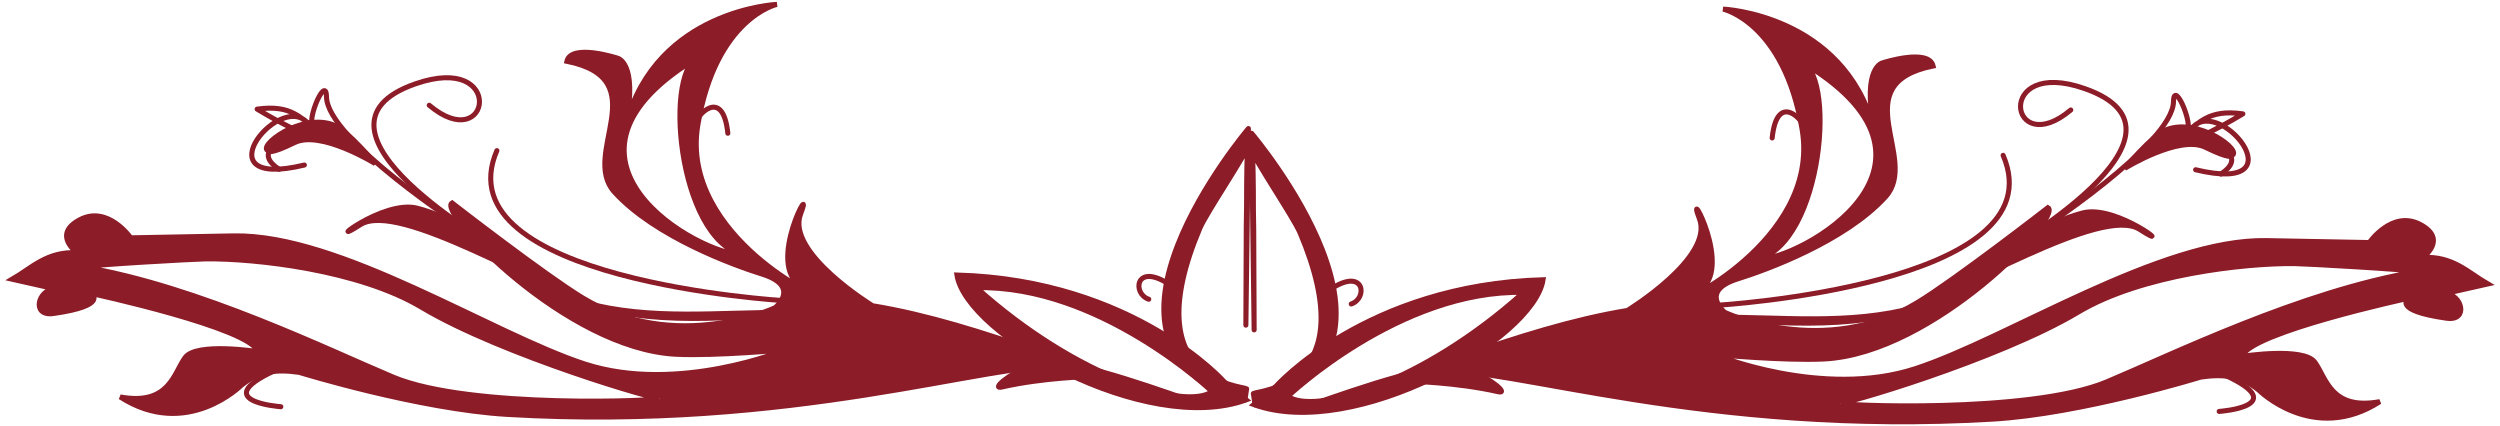 <svg width="528" height="90" viewBox="0 0 528 90" fill="none" xmlns="http://www.w3.org/2000/svg">
<path fill-rule="evenodd" clip-rule="evenodd" d="M264.337 28.144L264.873 69.666L264.784 48.617C264.625 42.705 264.842 37.398 264.459 31.776C264.539 33.209 273.17 45.855 274.6 49.24C288.295 81.663 265.831 82.418 264.71 83.114L265.078 85.512C304.02 74.858 264.337 28.144 264.337 28.144Z" fill="#8C1C28" stroke="#8C1C28" stroke-width="1.067" stroke-linecap="round" stroke-linejoin="round"/>
<path d="M285.382 64.198C288.842 63.039 288.263 56.664 281.579 60.721" stroke="#8C1C28" stroke-width="1.067" stroke-linecap="round" stroke-linejoin="round"/>
<path fill-rule="evenodd" clip-rule="evenodd" d="M363.916 1.918C363.916 1.918 376.755 4.722 380.605 27.324C384.703 51.388 351.068 65.87 358.723 61.472C366.539 56.982 355.756 37.979 358.908 46.174C362.061 54.37 343.703 65.57 343.703 65.57C320.153 69.46 297.09 80.553 273.54 86.724C273.54 86.724 296.099 78.356 302.166 78.136C319.358 77.513 360.207 92.069 420.844 88.518C439.609 87.419 464.791 79.639 464.791 79.639C469.899 78.905 473.405 79.465 477.03 82.371C477.03 82.371 488.549 93.909 502.62 84.829C492.236 86.742 491.308 79.776 488.898 76.498C486.487 73.219 473.507 75.268 473.507 75.268C475.176 70.215 508.739 62.975 508.739 62.975C508.739 62.975 504.889 65.528 516.713 67.209C521.515 67.892 519.947 62.019 516.342 62.019L525.428 59.97C521.291 57.589 518.128 54.058 511.706 54.37C511.706 54.37 517.084 50.545 511.15 47.403C505.216 44.262 500.395 51.228 500.395 51.228C500.395 51.228 492.421 51.091 478.699 50.818C456.299 50.372 424.182 71.444 404.526 77.863C384.869 84.283 362.061 74.859 362.061 74.859C362.061 74.859 376.883 76.231 385.24 75.815C408.492 74.657 435.742 45.722 432.526 43.852C432.526 43.852 412.919 59.081 404.896 63.931C385.24 75.815 364.286 65.98 364.286 65.98C364.286 65.98 358.723 61.472 367.068 58.877C372.966 57.043 389.676 50.979 398.242 41.555C405.528 33.537 389.249 17.783 408.278 13.933C407.351 10.109 397.663 13.256 397.663 13.256C397.663 13.256 393.232 13.969 395.792 27.13C396.083 28.198 396.339 29.306 396.552 30.466C396.24 29.27 395.994 28.166 395.792 27.13C389.246 3.049 363.916 1.918 363.916 1.918ZM379.889 12.717C417.232 34.5 379.876 55.032 371.159 54.786C384.984 51.372 388.134 14.664 379.889 12.717ZM484.529 55.667C486.936 55.691 508.939 56.927 510.434 57.375C486.045 61.431 458.203 75.112 444.922 80.66C428.67 87.448 387.849 85.627 388.427 85.124C387.944 85.965 421.995 76.033 438.929 65.913C452.232 57.963 474.1 55.567 484.529 55.667Z" fill="#8C1C28"/>
<path d="M395.792 27.13C393.232 13.969 397.663 13.256 397.663 13.256C397.663 13.256 407.351 10.109 408.278 13.933C389.249 17.783 405.528 33.537 398.242 41.555C389.676 50.979 372.966 57.043 367.068 58.877C358.723 61.472 364.286 65.98 364.286 65.98C364.286 65.98 385.24 75.815 404.896 63.931C412.919 59.081 432.526 43.852 432.526 43.852C435.742 45.722 408.492 74.657 385.24 75.815C376.883 76.231 362.061 74.859 362.061 74.859C362.061 74.859 384.869 84.283 404.526 77.863C424.182 71.444 456.299 50.372 478.699 50.818C492.421 51.091 500.395 51.228 500.395 51.228C500.395 51.228 505.216 44.262 511.15 47.403C517.084 50.545 511.706 54.37 511.706 54.37C518.128 54.058 521.291 57.589 525.428 59.97L516.342 62.019C519.947 62.019 521.515 67.892 516.713 67.209C504.889 65.528 508.739 62.975 508.739 62.975C508.739 62.975 475.176 70.215 473.507 75.268C473.507 75.268 486.487 73.219 488.898 76.498C491.308 79.776 492.236 86.742 502.62 84.829C488.549 93.909 477.03 82.371 477.03 82.371C473.405 79.465 469.899 78.905 464.791 79.639C464.791 79.639 439.609 87.419 420.844 88.518C360.207 92.069 319.358 77.513 302.166 78.136C296.099 78.356 273.54 86.724 273.54 86.724C297.09 80.553 320.153 69.46 343.703 65.57C343.703 65.57 362.061 54.37 358.908 46.174C355.756 37.979 366.539 56.982 358.723 61.472C351.068 65.87 384.703 51.388 380.605 27.324C376.755 4.722 363.916 1.918 363.916 1.918C363.916 1.918 389.246 3.049 395.792 27.13ZM395.792 27.13C396.083 28.198 396.339 29.306 396.552 30.466C396.24 29.27 395.994 28.166 395.792 27.13ZM379.889 12.717C417.232 34.5 379.876 55.032 371.159 54.786C384.984 51.372 388.134 14.664 379.889 12.717ZM484.529 55.667C486.936 55.691 508.939 56.927 510.434 57.375C486.045 61.431 458.203 75.112 444.922 80.66C428.67 87.448 387.849 85.627 388.427 85.124C387.944 85.965 421.995 76.033 438.929 65.913C452.232 57.963 474.1 55.567 484.529 55.667Z" stroke="#8C1C28" stroke-width="1.067"/>
<path fill-rule="evenodd" clip-rule="evenodd" d="M297.576 80.521C297.576 80.521 307.46 80.686 316.458 82.742C320.806 83.736 302.589 70.406 297.576 80.521Z" fill="#8C1C28" stroke="#8C1C28" stroke-width="1.067"/>
<path fill-rule="evenodd" clip-rule="evenodd" d="M325.898 59.079C288.397 60.141 269.385 81.68 269.385 81.68L264.796 85.446C285.97 93.187 323.931 71.731 325.898 59.079ZM321.758 61.754C300.243 81.091 277.555 87.643 272.006 83.713C272.006 83.713 295.679 61.168 321.758 61.754Z" fill="#8C1C28" stroke="#8C1C28" stroke-width="1.067"/>
<path d="M381.101 27.206C381.101 25.545 375.331 19.088 374.282 29.137" stroke="#8C1C28" stroke-width="1.067" stroke-linecap="round" stroke-linejoin="round"/>
<path d="M362.481 64.487C362.481 64.487 434.861 60.238 423.06 32.808" stroke="#8C1C28" stroke-width="1.067" stroke-linecap="round" stroke-linejoin="round"/>
<path d="M422.692 53.447C422.749 53.444 467.376 28.204 440.314 18.719C421.04 11.964 424.367 34.154 437.347 23.227" stroke="#8C1C28" stroke-width="1.067" stroke-linecap="round" stroke-linejoin="round"/>
<path d="M429.866 49.255C429.866 49.255 458.924 30.477 459.043 21.451C459.112 16.217 464.231 28.326 461.268 28.144C464.531 26.13 466.28 23.003 473.692 24.046C473.692 24.046 459.469 32.756 462.566 27.635C467.87 18.864 486.616 41.381 463.716 35.852" stroke="#8C1C28" stroke-width="1.067" stroke-linecap="round" stroke-linejoin="round"/>
<path d="M468.314 31.012C469.056 31.012 474.248 33.334 469.056 36.749" stroke="#8C1C28" stroke-width="1.067" stroke-linecap="round" stroke-linejoin="round"/>
<path fill-rule="evenodd" clip-rule="evenodd" d="M361.695 66.999C361.695 66.999 386.083 70.282 399.982 66.226C413.881 62.169 443.777 43.239 451.907 48.454C460.036 53.67 447.186 43.045 439.843 44.977C426.151 48.579 404.703 64.874 404.703 64.874C390.367 68.766 376.031 66.845 361.695 66.999Z" fill="#8C1C28" stroke="#8C1C28" stroke-width="1.067"/>
<path d="M468.69 86.895C468.69 86.895 485.211 85.736 468.428 78.589" stroke="#8C1C28" stroke-width="1.067" stroke-linecap="round" stroke-linejoin="round"/>
<path fill-rule="evenodd" clip-rule="evenodd" d="M448.744 35.557C448.744 35.557 460.282 28.41 465.79 31.114C471.297 33.818 471.297 32.853 471.297 32.853C473.929 32.077 464.392 24.61 457.398 27.444C454.455 28.636 448.744 35.557 448.744 35.557Z" fill="#8C1C28" stroke="#8C1C28" stroke-width="1.067"/>
<path fill-rule="evenodd" clip-rule="evenodd" d="M263.663 27.148L263.127 68.67L263.216 47.62C263.375 41.709 263.158 36.401 263.541 30.78C263.461 32.212 254.83 44.858 253.4 48.244C239.705 80.666 262.169 81.421 263.29 82.117L262.922 84.516C223.98 73.862 263.663 27.148 263.663 27.148Z" fill="#8C1C28" stroke="#8C1C28" stroke-width="1.067" stroke-linecap="round" stroke-linejoin="round"/>
<path d="M242.618 63.201C239.158 62.042 239.737 55.667 246.421 59.724" stroke="#8C1C28" stroke-width="1.067" stroke-linecap="round" stroke-linejoin="round"/>
<path fill-rule="evenodd" clip-rule="evenodd" d="M164.084 0.922C164.084 0.922 151.245 3.726 147.395 26.328C143.297 50.391 176.932 64.874 169.277 60.476C161.461 55.986 172.244 36.982 169.092 45.178C165.939 53.373 184.297 64.574 184.297 64.574C207.847 68.464 230.91 79.557 254.46 85.727C254.46 85.727 231.901 77.36 225.834 77.14C208.642 76.517 167.793 91.073 107.156 87.521C88.391 86.422 63.209 78.643 63.209 78.643C58.101 77.909 54.595 78.468 50.97 81.374C50.97 81.374 39.45 92.912 25.38 83.833C35.764 85.745 36.692 78.779 39.102 75.501C41.513 72.223 54.493 74.272 54.493 74.272C52.824 69.218 19.261 61.978 19.261 61.978C19.261 61.978 23.11 64.531 11.287 66.213C6.485 66.895 8.053 61.022 11.658 61.022L2.572 58.973C6.709 56.592 9.872 53.062 16.294 53.373C16.294 53.373 10.916 49.548 16.85 46.407C22.784 43.265 27.605 50.231 27.605 50.231C27.605 50.231 35.579 50.095 49.301 49.822C71.701 49.376 103.818 70.447 123.474 76.867C143.131 83.287 165.939 73.862 165.939 73.862C165.939 73.862 151.117 75.234 142.76 74.818C119.508 73.66 92.258 44.725 95.474 42.856C95.474 42.856 115.081 58.084 123.104 62.935C142.76 74.818 163.714 64.984 163.714 64.984C163.714 64.984 169.277 60.476 160.932 57.881C155.034 56.047 138.324 49.983 129.758 40.558C122.472 32.54 138.751 16.786 119.722 12.937C120.649 9.112 130.337 12.259 130.337 12.259C130.337 12.259 134.768 12.973 132.208 26.133C131.917 27.201 131.661 28.31 131.448 29.47C131.76 28.273 132.006 27.169 132.208 26.133C138.754 2.053 164.084 0.922 164.084 0.922ZM148.111 11.721C110.768 33.503 148.124 54.036 156.841 53.79C143.016 50.376 139.866 13.668 148.111 11.721ZM43.471 54.671C41.064 54.694 19.061 55.93 17.566 56.378C41.955 60.435 69.797 74.116 83.079 79.663C99.33 86.451 140.151 84.631 139.573 84.127C140.056 84.968 106.005 75.037 89.071 64.916C75.768 56.966 53.9 54.57 43.471 54.671Z" fill="#8C1C28"/>
<path d="M132.208 26.133C134.768 12.973 130.337 12.259 130.337 12.259C130.337 12.259 120.649 9.112 119.722 12.937C138.751 16.786 122.472 32.54 129.758 40.558C138.324 49.983 155.034 56.047 160.932 57.881C169.277 60.476 163.714 64.984 163.714 64.984C163.714 64.984 142.76 74.818 123.104 62.935C115.081 58.084 95.474 42.856 95.474 42.856C92.258 44.725 119.508 73.66 142.76 74.818C151.117 75.234 165.939 73.862 165.939 73.862C165.939 73.862 143.131 83.287 123.474 76.867C103.818 70.447 71.701 49.376 49.301 49.822C35.579 50.095 27.605 50.231 27.605 50.231C27.605 50.231 22.784 43.265 16.85 46.407C10.916 49.548 16.294 53.373 16.294 53.373C9.872 53.062 6.709 56.592 2.572 58.973L11.658 61.022C8.053 61.022 6.485 66.895 11.287 66.213C23.11 64.531 19.261 61.978 19.261 61.978C19.261 61.978 52.824 69.218 54.493 74.272C54.493 74.272 41.513 72.223 39.102 75.501C36.692 78.779 35.764 85.745 25.38 83.833C39.45 92.912 50.97 81.374 50.97 81.374C54.595 78.468 58.101 77.909 63.209 78.643C63.209 78.643 88.391 86.422 107.156 87.521C167.793 91.073 208.642 76.517 225.834 77.14C231.901 77.36 254.46 85.727 254.46 85.727C230.91 79.557 207.847 68.464 184.297 64.574C184.297 64.574 165.939 53.373 169.092 45.178C172.244 36.982 161.461 55.986 169.277 60.476C176.932 64.874 143.297 50.391 147.395 26.328C151.245 3.726 164.084 0.922 164.084 0.922C164.084 0.922 138.754 2.053 132.208 26.133ZM132.208 26.133C131.917 27.201 131.661 28.31 131.448 29.47C131.76 28.273 132.006 27.169 132.208 26.133ZM148.111 11.721C110.768 33.503 148.124 54.036 156.841 53.79C143.016 50.376 139.866 13.668 148.111 11.721ZM43.471 54.671C41.064 54.694 19.061 55.93 17.566 56.378C41.955 60.435 69.797 74.116 83.079 79.663C99.33 86.451 140.151 84.631 139.573 84.127C140.056 84.968 106.005 75.037 89.071 64.916C75.768 56.966 53.9 54.57 43.471 54.671Z" stroke="#8C1C28" stroke-width="1.067"/>
<path fill-rule="evenodd" clip-rule="evenodd" d="M230.424 79.524C230.424 79.524 220.54 79.689 211.542 81.746C207.194 82.739 225.411 69.409 230.424 79.524Z" fill="#8C1C28" stroke="#8C1C28" stroke-width="1.067"/>
<path fill-rule="evenodd" clip-rule="evenodd" d="M202.102 58.082C239.603 59.144 258.615 80.683 258.615 80.683L263.204 84.45C242.03 92.191 204.069 70.735 202.102 58.082ZM206.242 60.757C227.757 80.095 250.445 86.646 255.994 82.716C255.994 82.716 232.321 60.171 206.242 60.757Z" fill="#8C1C28" stroke="#8C1C28" stroke-width="1.067"/>
<path d="M146.899 26.209C146.899 24.548 152.669 18.092 153.718 28.141" stroke="#8C1C28" stroke-width="1.067" stroke-linecap="round" stroke-linejoin="round"/>
<path d="M165.519 63.491C165.519 63.491 93.139 59.241 104.94 31.811" stroke="#8C1C28" stroke-width="1.067" stroke-linecap="round" stroke-linejoin="round"/>
<path d="M105.308 52.45C105.251 52.447 60.624 27.208 87.686 17.723C106.96 10.967 103.633 33.158 90.653 22.23" stroke="#8C1C28" stroke-width="1.067" stroke-linecap="round" stroke-linejoin="round"/>
<path d="M98.134 48.258C98.134 48.258 69.076 29.481 68.957 20.454C68.888 15.22 63.769 27.329 66.732 27.147C63.47 25.134 61.72 22.006 54.308 23.049C54.308 23.049 68.531 31.76 65.434 26.638C60.13 17.868 41.384 40.385 64.284 34.855" stroke="#8C1C28" stroke-width="1.067" stroke-linecap="round" stroke-linejoin="round"/>
<path d="M59.685 30.016C58.944 30.016 53.752 32.338 58.944 35.752" stroke="#8C1C28" stroke-width="1.067" stroke-linecap="round" stroke-linejoin="round"/>
<path fill-rule="evenodd" clip-rule="evenodd" d="M166.305 66.002C166.305 66.002 141.917 69.286 128.018 65.229C114.119 61.173 84.223 42.242 76.094 47.458C67.964 52.673 80.814 42.049 88.157 43.98C101.85 47.583 123.298 63.877 123.298 63.877C137.633 67.769 151.969 65.848 166.305 66.002Z" fill="#8C1C28" stroke="#8C1C28" stroke-width="1.067"/>
<path d="M59.31 85.899C59.31 85.899 42.789 84.74 59.572 77.592" stroke="#8C1C28" stroke-width="1.067" stroke-linecap="round" stroke-linejoin="round"/>
<path fill-rule="evenodd" clip-rule="evenodd" d="M79.256 34.56C79.256 34.56 67.718 27.413 62.211 30.117C56.703 32.822 56.703 31.856 56.703 31.856C54.071 31.081 63.608 23.614 70.602 26.447C73.545 27.639 79.256 34.56 79.256 34.56Z" fill="#8C1C28" stroke="#8C1C28" stroke-width="1.067"/>
</svg>

